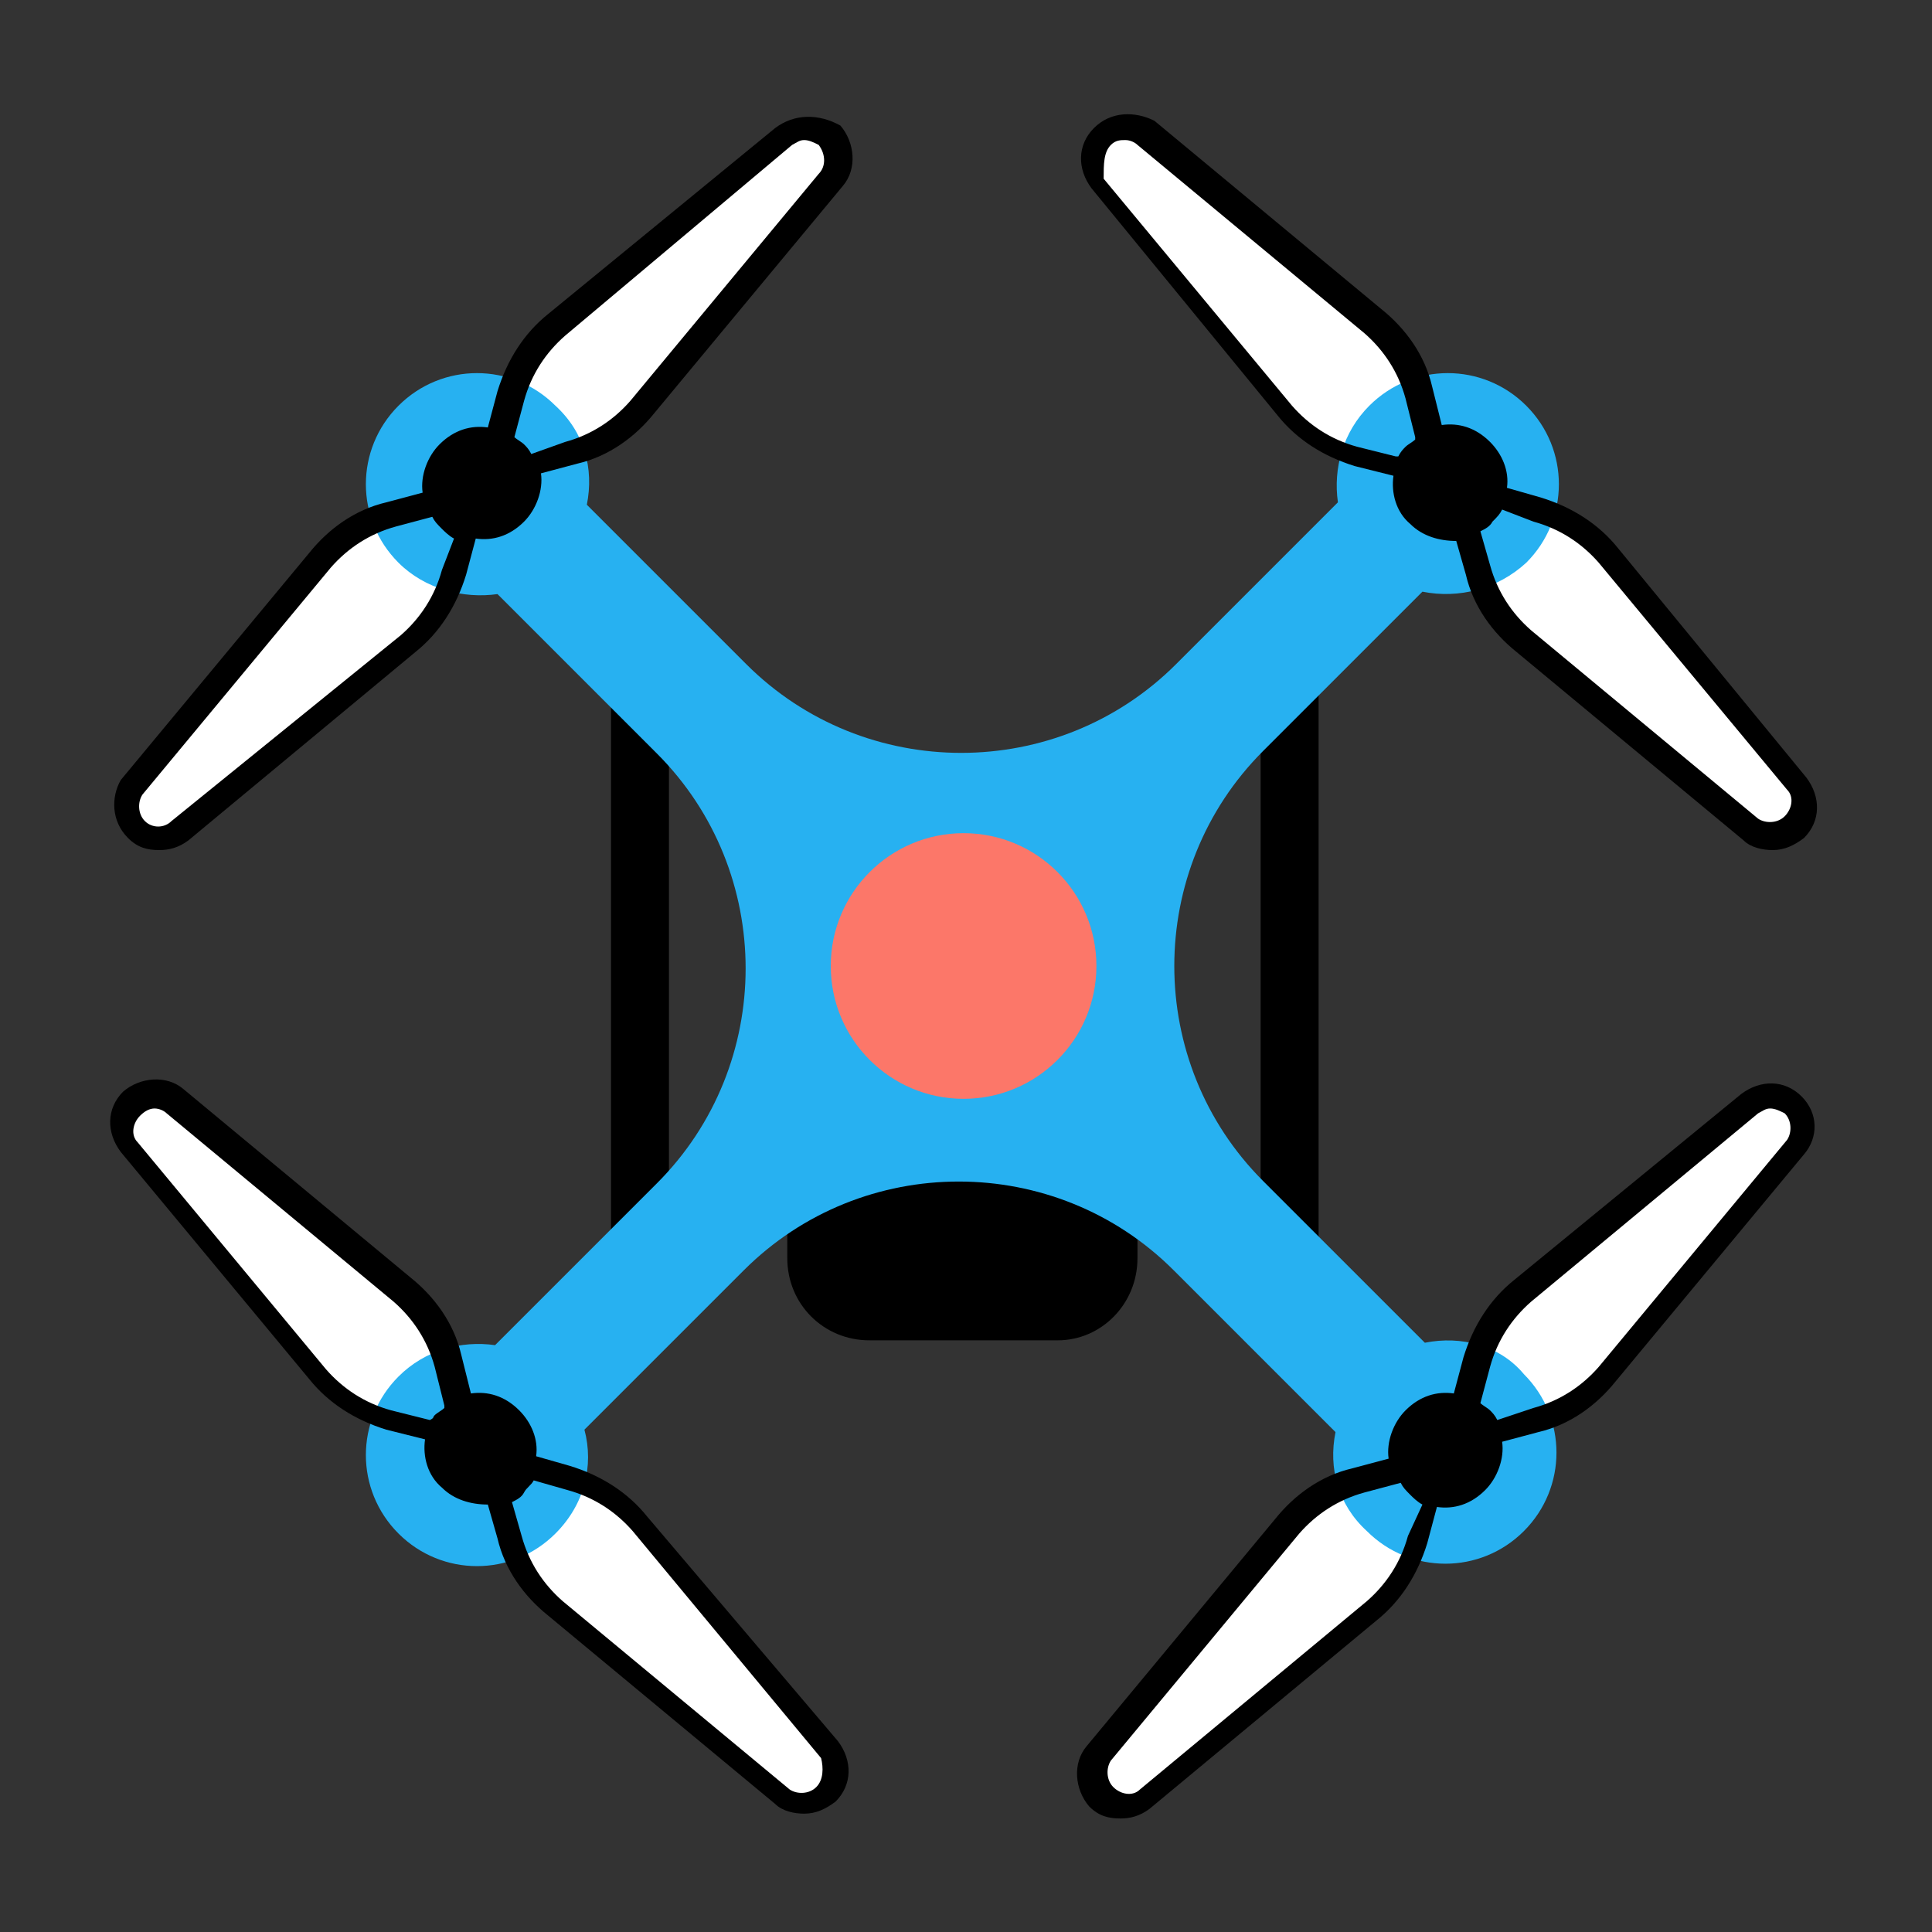 <?xml version="1.0" encoding="utf-8"?>
<!-- Generator: Adobe Illustrator 22.0.1, SVG Export Plug-In . SVG Version: 6.00 Build 0)  -->
<svg version="1.1" xmlns="http://www.w3.org/2000/svg" xmlns:xlink="http://www.w3.org/1999/xlink" x="0px" y="0px"
	 viewBox="0 0 80 80" style="enable-background:new 0 0 80 80;" xml:space="preserve">
<rect x="0" y="0" width="80" height="80" fill="#333333" stroke="none"/>
<style type="text/css">
	.st0{fill:#F7F7F7;}
	.st1{fill:#FC7769;}
	.st2{fill:#FFFFFF;}
	.st3{fill:#27C79D;}
	.st4{fill:#27B1F1;}
	.st5{fill:none;stroke:#27C79D;stroke-linecap:round;stroke-linejoin:round;stroke-miterlimit:10;}
	.st6{fill:none;stroke:#FFFFFF;stroke-linecap:round;stroke-linejoin:round;stroke-miterlimit:10;}
	.st7{fill:none;stroke:#000000;stroke-linecap:round;stroke-linejoin:round;stroke-miterlimit:10;}
	.st8{fill:none;stroke:#27B1F1;stroke-linecap:round;stroke-linejoin:round;stroke-miterlimit:10;}
	.st9{fill:none;stroke:#FFFFFF;stroke-miterlimit:10;}
	.st10{fill:#6BD1FF;}
	.st11{clip-path:url(#SVGID_2_);}
	.st12{clip-path:url(#SVGID_4_);}
	.st13{clip-path:url(#SVGID_6_);}
	.st14{fill:#C9C9C9;}
	.st15{fill:#D14D3F;}
	.st16{fill:#1F8CBF;}
	.st17{fill:none;}
	.st18{fill:none;stroke:#FC7769;stroke-miterlimit:10;}
	.st19{clip-path:url(#SVGID_8_);}
	.st20{fill:none;stroke:#FC7769;stroke-width:7;stroke-linecap:round;stroke-linejoin:round;stroke-miterlimit:10;}
</style>
<g id="Layer_1">
</g>
<g id="Layer_2">
	<g>
		<g>
			<path class="st2" d="M74.3,45.8L74.3,45.8c-0.5-0.5-1.3-0.5-1.8-0.1L63,53.4c-0.9,0.8-1.6,1.8-1.9,2.9l-0.4,1.6
				c-0.1,0.4,0,0.8,0.3,1.1h0c0.3,0.3,0.7,0.4,1.1,0.3l1.6-0.4c1.2-0.3,2.2-1,2.9-1.9l7.8-9.4C74.8,47,74.7,46.2,74.3,45.8z"/>
		</g>
		<g>
			<path class="st2" d="M45.6,74.4L45.6,74.4c0.5,0.5,1.3,0.5,1.8,0.1l9.4-7.8c0.9-0.8,1.6-1.8,1.9-2.9l0.4-1.6
				c0.1-0.4,0-0.8-0.3-1.1l0,0c-0.3-0.3-0.7-0.4-1.1-0.3l-1.6,0.4c-1.2,0.3-2.2,1-2.9,1.9l-7.8,9.4C45.1,73.1,45.2,73.9,45.6,74.4z"
				/>
		</g>
	</g>
	<g>
		<g>
			<path class="st2" d="M34.2,5.7L34.2,5.7c-0.5-0.5-1.3-0.5-1.8-0.1L23,13.4c-0.9,0.8-1.6,1.8-1.9,2.9l-0.4,1.6
				c-0.1,0.4,0,0.8,0.3,1.1l0,0c0.3,0.3,0.7,0.4,1.1,0.3l1.6-0.4c1.2-0.3,2.2-1,2.9-1.9l7.8-9.4C34.8,7,34.7,6.2,34.2,5.7z"/>
		</g>
		<g>
			<path class="st2" d="M5.6,34.3L5.6,34.3c0.5,0.5,1.3,0.5,1.8,0.1l9.4-7.8c0.9-0.8,1.6-1.8,1.9-2.9l0.4-1.6c0.1-0.4,0-0.8-0.3-1.1
				l0,0c-0.3-0.3-0.7-0.4-1.1-0.3l-1.6,0.4c-1.2,0.3-2.2,1-2.9,1.9l-7.8,9.4C5.1,33.1,5.1,33.9,5.6,34.3z"/>
		</g>
	</g>
	<g>
		<g>
			<path class="st2" d="M74.2,34.2L74.2,34.2c0.5-0.5,0.5-1.3,0.1-1.8L66.6,23c-0.8-0.9-1.8-1.6-2.9-1.9l-1.6-0.4
				c-0.4-0.1-0.8,0-1.1,0.3l0,0c-0.3,0.3-0.4,0.7-0.3,1.1l0.4,1.6c0.3,1.2,1,2.2,1.9,2.9l9.4,7.8C73,34.8,73.8,34.7,74.2,34.2z"/>
		</g>
		<g>
			<path class="st2" d="M45.6,5.6L45.6,5.6c-0.5,0.5-0.5,1.3-0.1,1.8l7.8,9.4c0.8,0.9,1.8,1.6,2.9,1.9l1.6,0.4
				c0.4,0.1,0.8,0,1.1-0.3l0,0c0.3-0.3,0.4-0.7,0.3-1.1l-0.4-1.6c-0.3-1.2-1-2.2-1.9-2.9l-9.4-7.8C46.9,5.1,46.1,5.1,45.6,5.6z"/>
		</g>
	</g>
	<g>
		<g>
			<path class="st2" d="M34.1,74.4L34.1,74.4c0.5-0.5,0.5-1.3,0.1-1.8l-7.8-9.4c-0.8-0.9-1.8-1.6-2.9-1.9l-1.6-0.4
				c-0.4-0.1-0.8,0-1.1,0.3l0,0c-0.3,0.3-0.4,0.7-0.3,1.1l0.4,1.6c0.3,1.2,1,2.2,1.9,2.9l9.4,7.8C32.9,74.9,33.6,74.9,34.1,74.4z"/>
		</g>
		<g>
			<path class="st2" d="M5.5,45.8L5.5,45.8C5,46.2,5,47,5.4,47.6l7.8,9.4c0.8,0.9,1.8,1.6,2.9,1.9l1.6,0.4c0.4,0.1,0.8,0,1.1-0.3
				l0,0c0.3-0.3,0.4-0.7,0.3-1.1l-0.4-1.6c-0.3-1.2-1-2.2-1.9-2.9l-9.4-7.8C6.8,45.2,6,45.3,5.5,45.8z"/>
		</g>
	</g>
	<g>
		<rect x="52.2" y="27.1" width="2.4" height="25.2"/>
	</g>
	<g>
		<rect x="25.3" y="27.1" width="2.4" height="25.2"/>
	</g>
	<g>
		<path d="M43.8,55.5H36c-1.9,0-3.4-1.5-3.4-3.4v-8.6h14.5v8.6C47.1,54,45.6,55.5,43.8,55.5z"/>
	</g>
	<path class="st4" d="M59,55.6l-6.7-6.7c-4.9-4.9-4.9-12.9,0-17.8l6.6-6.6c1.5,0.3,3.1-0.1,4.3-1.2c1.8-1.8,1.8-4.7,0-6.5
		s-4.7-1.8-6.5,0c-1.1,1.1-1.5,2.6-1.3,4l-6.7,6.7c-4.9,4.9-12.9,4.9-17.8,0l-6.6-6.6c0.3-1.5-0.1-3-1.3-4.1c-1.8-1.8-4.7-1.8-6.5,0
		s-1.8,4.7,0,6.5c1.1,1.1,2.7,1.5,4.1,1.3l6.6,6.6c4.9,4.9,4.9,12.9,0,17.8l-6.7,6.7c-1.4-0.2-2.9,0.2-4,1.3c-1.8,1.8-1.8,4.7,0,6.5
		s4.7,1.8,6.5,0c1.2-1.2,1.6-2.8,1.2-4.3l6.6-6.6c4.9-4.9,12.9-4.9,17.8,0l6.7,6.7c-0.3,1.5,0.1,3,1.3,4.1c1.8,1.8,4.7,1.8,6.5,0
		s1.8-4.7,0-6.5C62.1,55.7,60.5,55.3,59,55.6z"/>
	<g>
		<circle class="st1" cx="39.9" cy="40" r="5.5"/>
	</g>
	<g>
		<path d="M74.6,45.4c-0.7-0.7-1.7-0.7-2.5-0.1L62.7,53c-1,0.8-1.7,1.9-2.1,3.2l-0.4,1.5c-0.7-0.1-1.4,0.1-2,0.7
			c-0.5,0.5-0.8,1.3-0.7,2l-1.5,0.4c-1.3,0.3-2.4,1.1-3.2,2.1l-7.8,9.4c-0.6,0.7-0.5,1.8,0.1,2.5c0.4,0.4,0.8,0.5,1.3,0.5
			c0.4,0,0.8-0.1,1.2-0.4l9.4-7.8c1-0.8,1.7-1.9,2.1-3.2l0.4-1.5c0.7,0.1,1.4-0.1,2-0.7c0.5-0.5,0.8-1.3,0.7-2l1.5-0.4
			c1.3-0.3,2.4-1.1,3.2-2.1l7.8-9.4C75.3,47.1,75.3,46.1,74.6,45.4z M58.3,63.6c-0.3,1.1-0.9,2-1.7,2.7l-9.4,7.8
			c-0.3,0.3-0.8,0.2-1.1-0.1c-0.3-0.3-0.3-0.8-0.1-1.1l7.8-9.4c0.7-0.8,1.6-1.4,2.7-1.7l1.5-0.4c0.1,0.2,0.2,0.3,0.4,0.5
			c0.1,0.1,0.3,0.3,0.5,0.4L58.3,63.6z M74,47.2l-7.8,9.4c-0.7,0.8-1.6,1.4-2.7,1.7L62,58.8c-0.1-0.2-0.2-0.3-0.3-0.4
			c-0.1-0.1-0.3-0.2-0.4-0.3l0.4-1.5c0.3-1.1,0.9-2,1.7-2.7l9.4-7.8c0.2-0.1,0.3-0.2,0.5-0.2c0.2,0,0.4,0.1,0.6,0.2
			C74.2,46.4,74.2,46.9,74,47.2z"/>
		<path d="M32.1,5.3L22.7,13c-1,0.8-1.7,1.9-2.1,3.2l-0.4,1.5c-0.7-0.1-1.4,0.1-2,0.7c-0.5,0.5-0.8,1.3-0.7,2l-1.5,0.4
			c-1.3,0.3-2.4,1.1-3.2,2.1l-7.8,9.4C4.6,33,4.6,34,5.3,34.7c0.4,0.4,0.8,0.5,1.3,0.5c0.4,0,0.8-0.1,1.2-0.4l9.4-7.8
			c1-0.8,1.7-1.9,2.1-3.2l0.4-1.5c0.7,0.1,1.4-0.1,2-0.7c0.5-0.5,0.8-1.3,0.7-2l1.5-0.4c1.3-0.3,2.4-1.1,3.2-2.1l7.8-9.4
			c0.6-0.7,0.5-1.8-0.1-2.5C33.9,4.7,32.9,4.7,32.1,5.3z M18.3,23.6c-0.3,1.1-0.9,2-1.7,2.7L7.1,34C6.8,34.3,6.3,34.3,6,34
			c-0.3-0.3-0.3-0.8-0.1-1.1l7.8-9.4c0.7-0.8,1.6-1.4,2.7-1.7l1.5-0.4c0.1,0.2,0.2,0.3,0.4,0.5c0.1,0.1,0.3,0.3,0.5,0.4L18.3,23.6z
			 M33.9,7.2l-7.8,9.4c-0.7,0.8-1.6,1.4-2.7,1.7L22,18.8c-0.1-0.2-0.2-0.3-0.3-0.4c-0.1-0.1-0.3-0.2-0.4-0.3l0.4-1.5
			c0.3-1.1,0.9-2,1.7-2.7L32.8,6c0.2-0.1,0.3-0.2,0.5-0.2c0.2,0,0.4,0.1,0.6,0.2C34.2,6.4,34.2,6.9,33.9,7.2z"/>
		<path d="M52.9,17.2c0.8,1,1.9,1.7,3.2,2.1l1.6,0.4c-0.1,0.7,0.1,1.5,0.7,2c0.5,0.5,1.2,0.7,1.9,0.7l0.4,1.4
			c0.3,1.3,1.1,2.4,2.1,3.2l9.4,7.8c0.3,0.3,0.8,0.4,1.2,0.4c0.5,0,0.9-0.2,1.3-0.5c0.7-0.7,0.7-1.7,0.1-2.5L67,22.7
			c-0.8-1-1.9-1.7-3.2-2.1l-1.4-0.4c0.1-0.7-0.2-1.4-0.7-1.9c-0.6-0.6-1.3-0.8-2-0.7l-0.4-1.6c-0.3-1.3-1.1-2.4-2.1-3.2l-9.4-7.8
			C47,4.6,46,4.6,45.3,5.3c-0.7,0.7-0.7,1.7-0.1,2.5L52.9,17.2z M63.5,21.6c1.1,0.3,2,0.9,2.7,1.7l7.8,9.4c0.3,0.3,0.2,0.8-0.1,1.1
			s-0.8,0.3-1.1,0.1l-9.4-7.8c-0.8-0.7-1.4-1.6-1.7-2.7l-0.4-1.4c0.2-0.1,0.4-0.2,0.5-0.4c0.2-0.2,0.3-0.3,0.4-0.5L63.5,21.6z M46,6
			c0.2-0.2,0.4-0.2,0.6-0.2c0.2,0,0.4,0.1,0.5,0.2l9.4,7.8c0.8,0.7,1.4,1.6,1.7,2.7l0.4,1.6c0,0,0,0.1,0,0.1
			c-0.1,0.1-0.3,0.2-0.4,0.3c-0.1,0.1-0.2,0.2-0.3,0.4c0,0-0.1,0-0.1,0l-1.6-0.4c-1.1-0.3-2-0.9-2.7-1.7l-7.8-9.4
			C45.7,6.8,45.7,6.3,46,6z"/>
		<path d="M26.8,62.8c-0.8-1-1.9-1.7-3.2-2.1l-1.4-0.4c0.1-0.7-0.2-1.4-0.7-1.9c-0.6-0.6-1.3-0.8-2-0.7l-0.4-1.6
			c-0.3-1.3-1.1-2.4-2.1-3.2l-9.4-7.8c-0.7-0.6-1.8-0.5-2.5,0.1c-0.7,0.7-0.7,1.7-0.1,2.5l7.8,9.4c0.8,1,1.9,1.7,3.2,2.1l1.6,0.4
			c-0.1,0.7,0.1,1.5,0.7,2c0.5,0.5,1.2,0.7,1.9,0.7l0.4,1.4c0.3,1.3,1.1,2.4,2.1,3.2l9.4,7.8c0.3,0.3,0.8,0.4,1.2,0.4
			c0.5,0,0.9-0.2,1.3-0.5c0.7-0.7,0.7-1.7,0.1-2.5L26.8,62.8z M17.8,58.8l-1.6-0.4c-1.1-0.3-2-0.9-2.7-1.7l-7.8-9.4
			c-0.3-0.3-0.2-0.8,0.1-1.1C6,46,6.2,45.9,6.4,45.9c0.2,0,0.4,0.1,0.5,0.2l9.4,7.8c0.8,0.7,1.4,1.6,1.7,2.7l0.4,1.6
			c0,0,0,0.1,0,0.1c-0.1,0.1-0.3,0.2-0.4,0.3S18,58.7,17.8,58.8C17.9,58.8,17.8,58.8,17.8,58.8z M33.8,74c-0.3,0.3-0.8,0.3-1.1,0.1
			l-9.4-7.8c-0.8-0.7-1.4-1.6-1.7-2.7l-0.4-1.4c0.2-0.1,0.4-0.2,0.5-0.4s0.3-0.3,0.4-0.5l1.4,0.4c1.1,0.3,2,0.9,2.7,1.7l7.8,9.4
			C34.1,73.2,34.1,73.7,33.8,74z"/>
	</g>
</g>
</svg>
